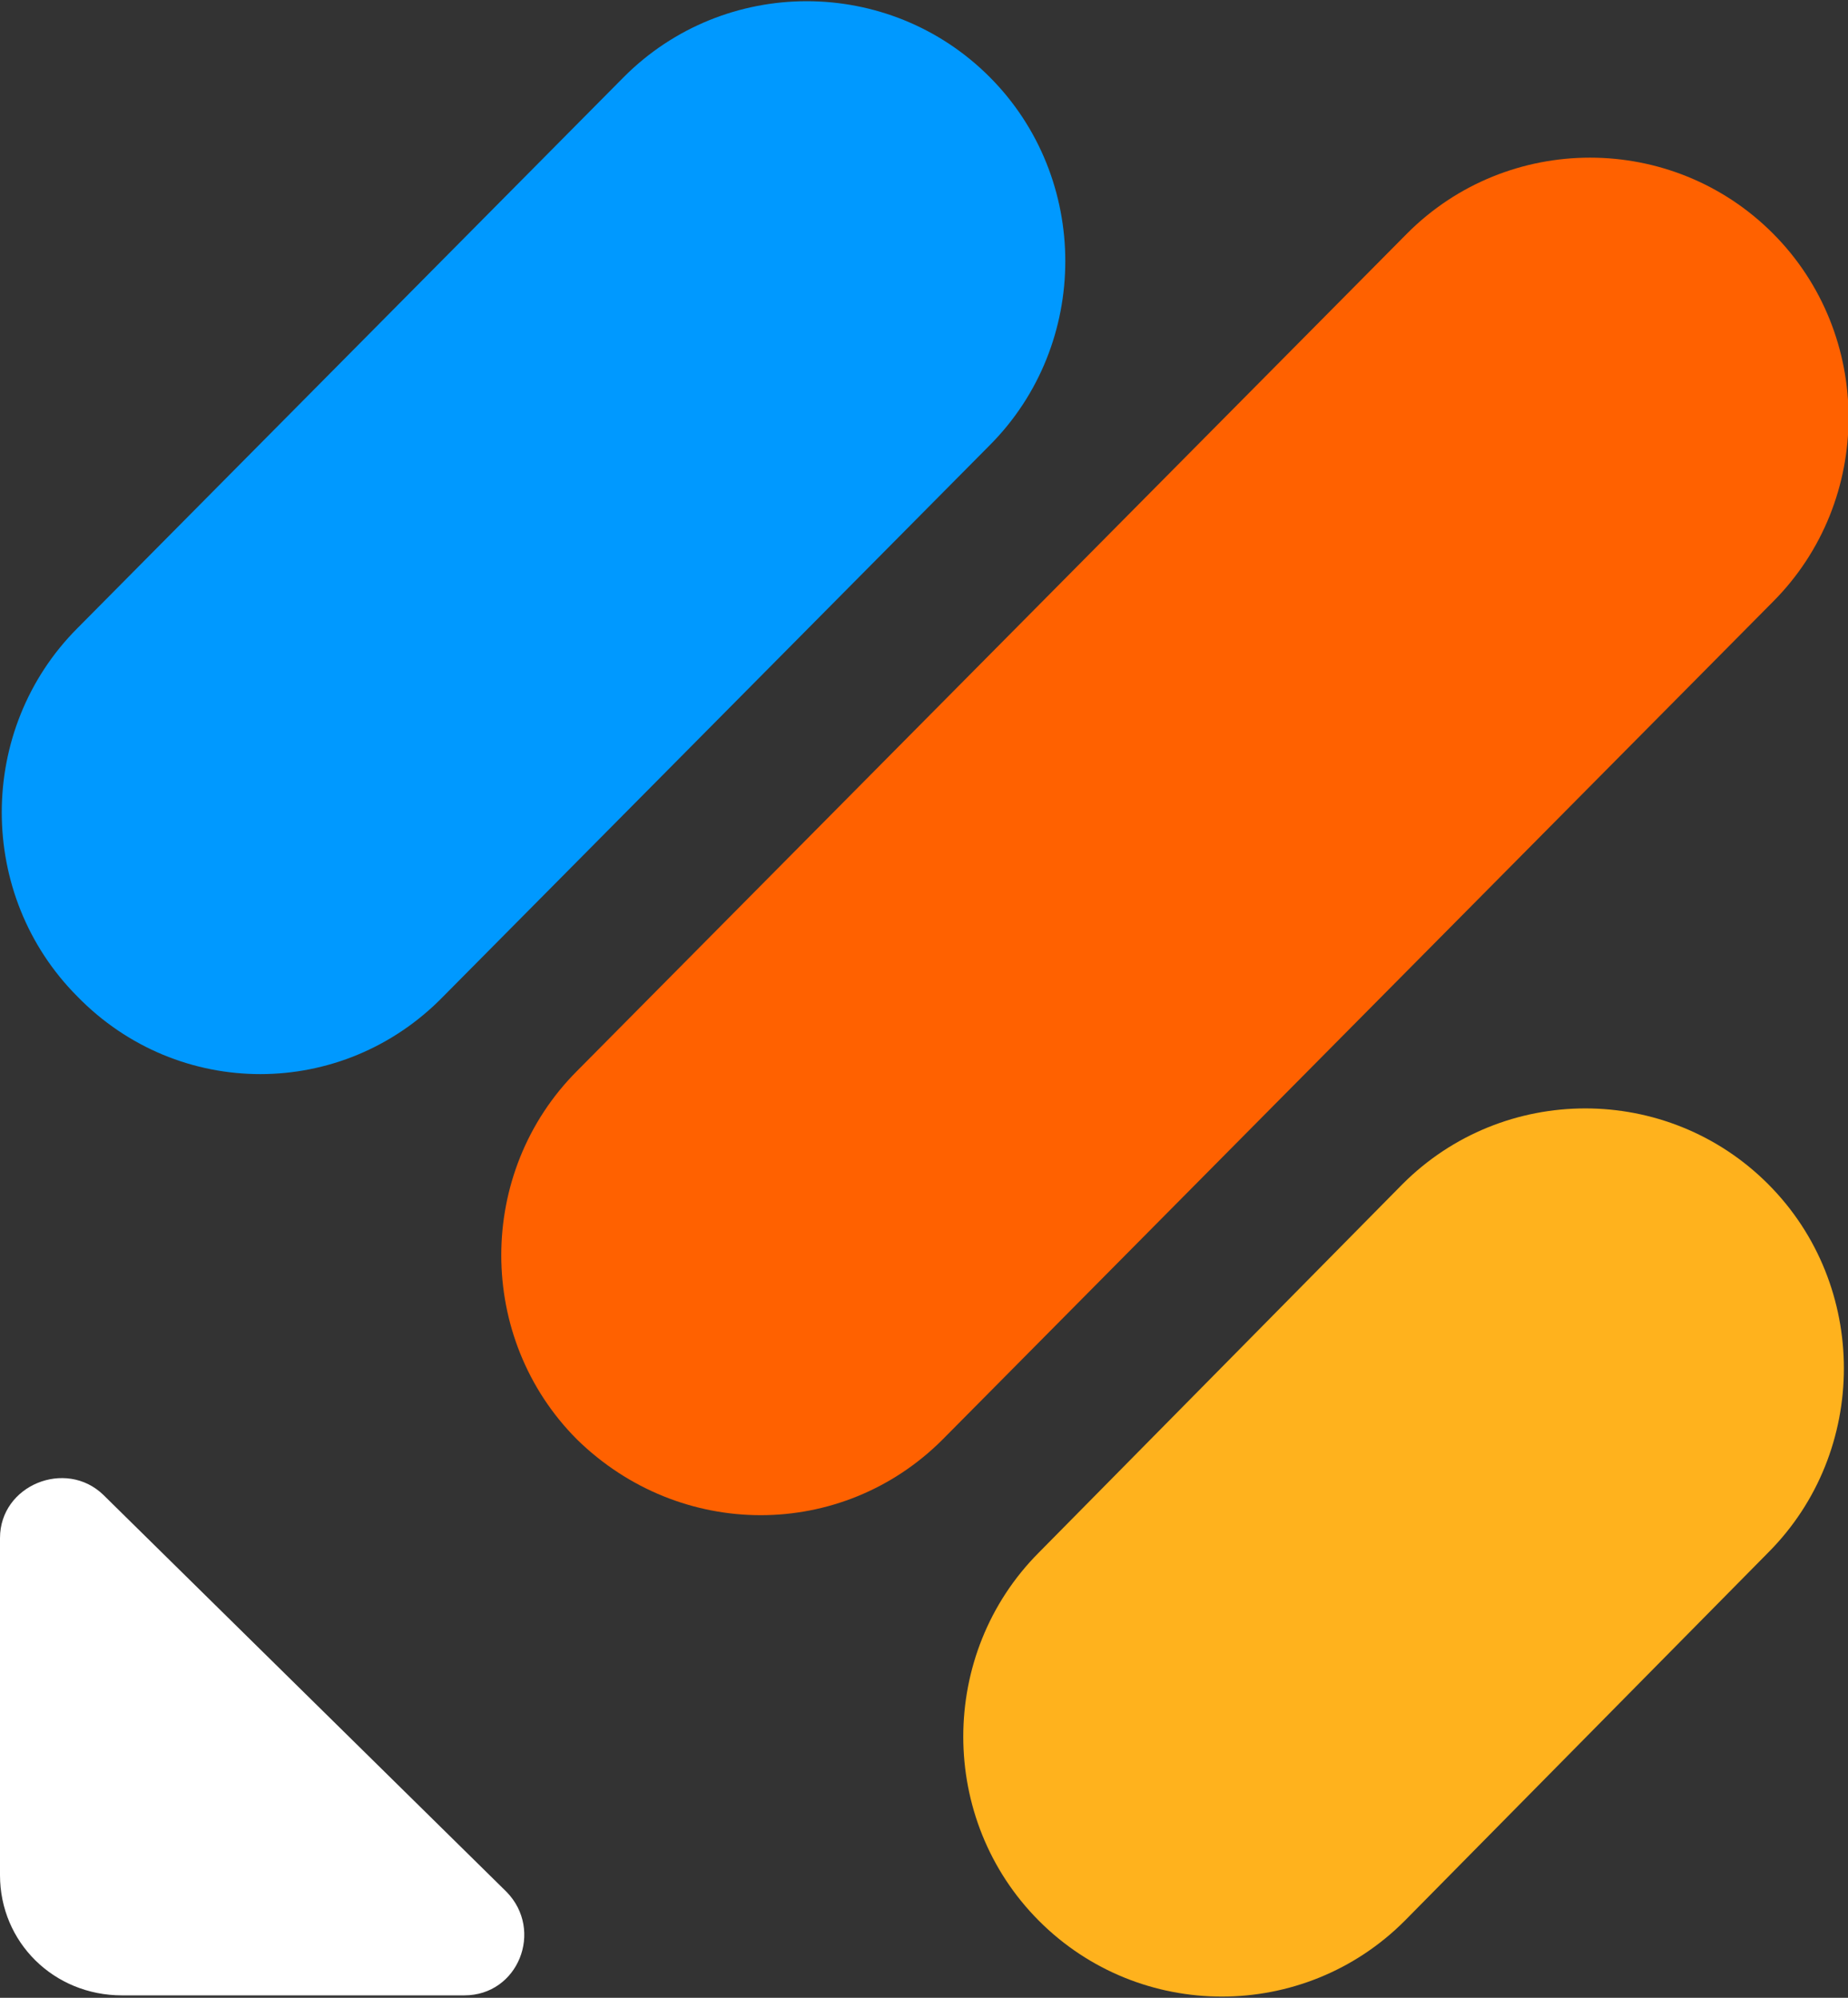 <svg width="370" height="400" viewBox="0 0 370 400" fill="none" xmlns="http://www.w3.org/2000/svg">
<rect x="0" y="0" width="370" height="400" fill="#333333" stroke="none"/>
<g clip-path="url(#clip0_284_65)">
<path d="M101.421 378.795C108.934 386.506 103.769 399.518 92.969 399.518H24.416C10.8 399.518 0 388.915 0 375.421V307.951C0 297.349 13.147 292.048 20.66 299.277L101.421 378.795Z" fill="white"/>
<path d="M208.006 384.58C187.816 364.339 187.816 331.086 208.006 310.845L280.785 237.11C300.976 216.869 333.844 216.869 354.034 237.11C374.224 257.351 374.224 290.604 354.034 310.845L281.255 384.58C261.064 404.821 228.196 404.821 208.006 384.58Z" fill="#FFB21D"/>
<path d="M15.494 199.519C-4.696 179.278 -4.696 146.025 15.494 125.784L124.898 15.423C145.088 -4.818 177.956 -4.818 198.147 15.423C218.337 35.664 218.337 68.917 198.147 89.158L88.743 199.519C68.553 220.242 35.685 220.242 15.494 199.519Z" fill="#0099FF"/>
<path d="M115.506 288.193C95.316 267.952 95.316 234.699 115.506 214.458L281.724 46.747C301.915 26.506 334.783 26.506 354.973 46.747C375.163 66.988 375.163 100.241 354.973 120.482L188.755 288.193C168.564 308.434 136.166 308.434 115.506 288.193Z" fill="#FF6100"/>
</g>
<defs>
<clipPath id="clip0_284_65">
<rect width="370" height="400" fill="white"/>
</clipPath>
</defs>
</svg>

